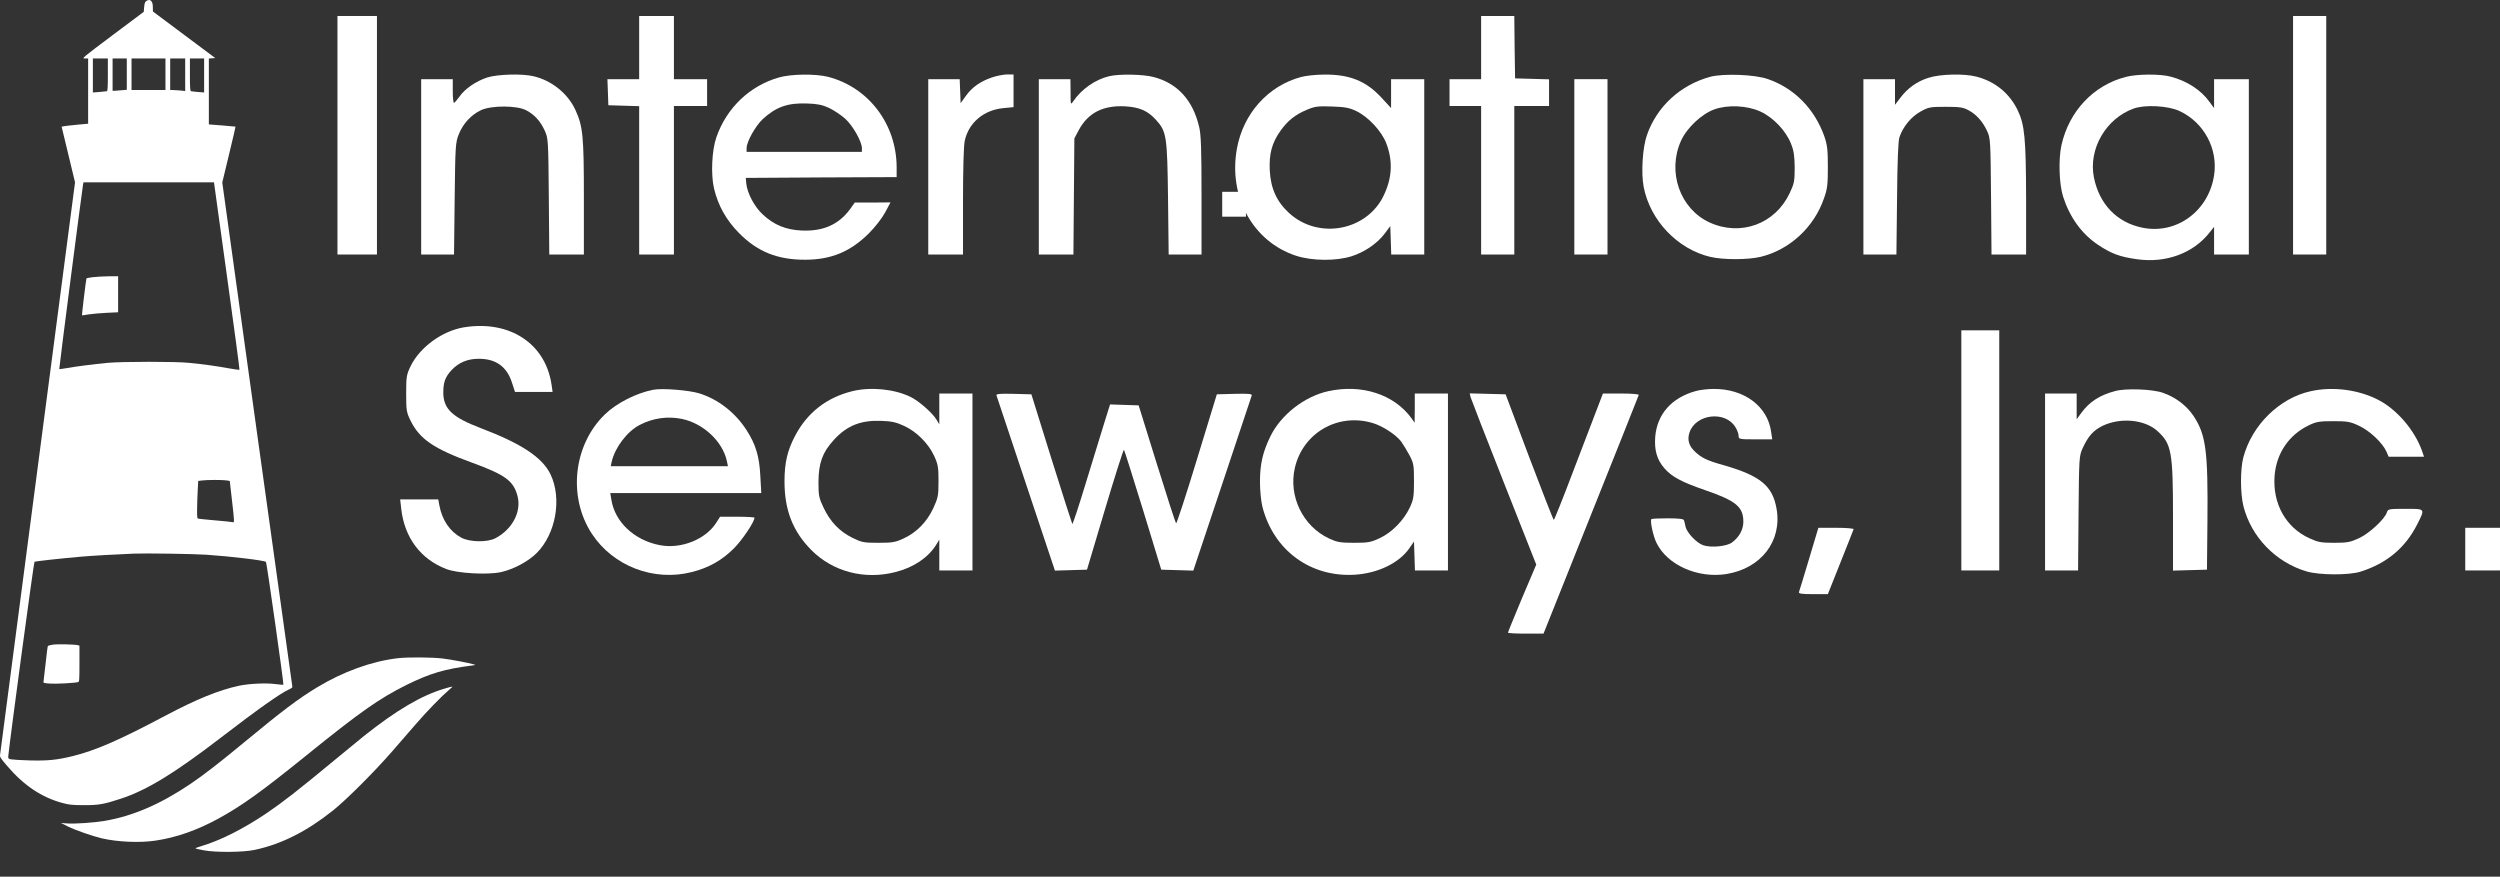 <?xml version="1.0" encoding="UTF-8" standalone="no"?>
<svg
   version="1.0"
   width="2281.392pt"
   height="800pt"
   viewBox="0 0 2281.392 800"
   preserveAspectRatio="xMidYMid meet"
   id="svg66"
   sodipodi:docname="isi-logo-nav-white.svg"
   inkscape:version="1.1.1 (3bf5ae0d25, 2021-09-20)"
   xmlns:inkscape="http://www.inkscape.org/namespaces/inkscape"
   xmlns:sodipodi="http://sodipodi.sourceforge.net/DTD/sodipodi-0.dtd"
   xmlns="http://www.w3.org/2000/svg"
   xmlns:svg="http://www.w3.org/2000/svg">
  <rect x="0" y="0" width="2281.392" height="800" fill="#333333" stroke="none"/>
  <defs
     id="defs70" />
  <sodipodi:namedview
     id="namedview68"
     pagecolor="#ffffff"
     bordercolor="#666666"
     borderopacity="1.0"
     inkscape:pageshadow="2"
     inkscape:pageopacity="0.0"
     inkscape:pagecheckerboard="0"
     inkscape:document-units="pt"
     showgrid="false"
     inkscape:zoom="0.22361111"
     inkscape:cx="840.74535"
     inkscape:cy="-91.677019"
     inkscape:window-width="1920"
     inkscape:window-height="1017"
     inkscape:window-x="1358"
     inkscape:window-y="260"
     inkscape:window-maximized="1"
     inkscape:current-layer="svg66"
     fit-margin-top="0"
     fit-margin-left="0"
     fit-margin-right="0"
     fit-margin-bottom="0" />
  <g
     transform="matrix(0.1,0,0,-0.1,-70.715,922.224)"
     fill="#000000"
     stroke="none"
     id="g64">
    <path
       d="m 2039.911,9211.511 c -10.08,-7.92 -14.4,-21.6 -17.28,-54 l -3.6,-43.2 -283.68,-212.4 c -278.64,-209.52 -283.68,-213.12 -254.16,-213.12 h 30.24 v -298.08 -297.36 l -95.04,-8.64 c -52.56,-5.04 -107.28,-11.52 -120.96,-13.68 l -25.92,-5.04 61.2,-253.44 61.2,-254.16 -340.56,-2600.64 c -187.2,-1430.64 -341.28,-2611.44 -343.44,-2622.96 -3.6,-19.44 3.6,-30.96 64.08,-101.52 152.64,-179.28 316.8,-288.72 506.88,-339.12 61.92,-16.56 85.68,-18.72 189.36,-19.44 138.24,-0.72 186.48,7.92 342,59.04 236.88,77.76 488.16,231.12 910.8,555.84 336.96,259.2 545.76,406.8 624.96,442.08 28.8,12.96 30.96,15.84 27.36,36 -2.16,12.24 -146.16,1049.76 -321.12,2306.16 l -316.8,2283.12 61.2,253.44 c 33.84,139.68 60.48,254.88 59.76,256.32 -1.44,0.72 -56.88,5.76 -123.12,10.8 l -120.24,9.36 v 300.24 300.96 l 28.8,2.16 29.52,2.16 -284.4,212.4 -284.4,212.4 -0.72,41.04 c 0,56.88 -25.92,79.2 -61.92,53.28 z m -348.48,-670.32 c 0,-112.32 -2.16,-149.04 -8.64,-151.2 -5.04,-1.44 -36,-4.32 -68.4,-7.2 l -59.76,-4.32 v 154.8 155.52 h 68.4 68.4 z m 172.8,4.32 v -142.56 l -48.24,-4.32 c -27.36,-2.88 -56.16,-5.04 -64.8,-5.04 h -16.56 v 147.6 147.6 h 64.8 64.8 z m 352.8,-0.72 v -144 h -154.8 -154.8 v 144 144 h 154.8 154.8 z m 180,-4.32 v -149.04 l -43.92,5.04 c -24.48,2.16 -55.44,4.32 -68.4,4.32 h -24.48 v 144 144 h 68.4 68.4 z m 172.8,-6.48 v -155.52 l -55.44,4.32 c -30.96,2.88 -60.48,5.76 -64.8,7.2 -7.2,2.16 -9.36,38.88 -9.36,151.2 v 147.6 h 64.8 64.8 z m 208.08,-1828.8 c 65.52,-468.72 116.64,-854.64 114.48,-856.8 -2.16,-2.16 -48.96,3.6 -103.68,13.68 -110.16,20.16 -218.88,35.28 -355.68,48.96 -122.4,12.96 -611.28,12.24 -745.2,0 -125.28,-12.24 -297.36,-33.84 -377.28,-48.96 -33.12,-5.76 -61.2,-9.36 -62.64,-7.92 -2.88,2.88 205.92,1618.56 216.72,1681.2 l 4.32,23.04 h 595.44 595.44 z m -2.88,-1866.96 28.8,-5.04 19.44,-169.2 c 24.48,-216.72 24.48,-211.68 4.32,-206.64 -8.64,2.88 -77.04,9.36 -152.64,15.84 -75.6,6.48 -144.72,13.68 -153.36,15.12 -15.84,2.88 -16.56,5.04 -15.84,91.44 0.72,48.24 2.88,125.28 5.76,170.64 l 4.32,82.8 32.4,4.32 c 46.08,6.48 192.96,6.48 226.8,0.72 z m -183.6,-678.24 c 225.36,-15.12 529.2,-51.84 542.88,-65.52 7.2,-6.48 164.16,-1116 159.12,-1121.04 -1.44,-1.44 -32.4,1.44 -68.4,5.76 -85.68,12.24 -240.48,5.04 -334.8,-14.4 -185.04,-39.6 -387.36,-121.68 -676.8,-275.04 -420.48,-223.2 -636.48,-316.8 -847.44,-368.64 -140.4,-33.84 -224.64,-42.48 -387.36,-38.16 -81.36,2.16 -159.12,7.2 -172.8,10.08 -23.76,5.76 -25.2,7.92 -23.04,30.96 17.28,169.92 232.56,1767.6 239.04,1771.2 8.64,5.76 234,30.24 421.2,46.8 110.16,9.36 320.4,21.6 486,28.08 108.72,4.32 547.2,-2.16 662.4,-10.08 z"
       id="path2"
       style="fill:#ffffff;fill-opacity:1;stroke-width:0.72" />
    <path
       d="m 1554.631,6692.951 c -29.52,-3.6 -56.16,-8.64 -58.32,-11.52 -3.6,-5.04 -43.92,-334.08 -40.32,-336.96 0.72,-0.72 27.36,2.88 59.04,8.64 31.68,5.04 105.12,11.52 164.16,14.4 l 105.84,5.04 v 164.88 164.16 l -87.84,-0.72 c -48.96,-0.72 -113.04,-4.32 -142.56,-7.92 z"
       id="path4"
       style="fill:#ffffff;fill-opacity:1;stroke-width:0.72" />
    <path
       d="m 1188.151,3339.191 c -20.88,-2.88 -40.32,-8.64 -43.92,-12.24 -2.88,-2.88 -12.24,-75.6 -20.88,-160.56 -9.36,-84.96 -18,-159.84 -19.44,-166.32 -2.88,-9.36 6.48,-12.24 57.6,-15.84 56.88,-4.32 231.12,5.04 258.48,13.68 10.8,3.6 12.24,18 12.24,168.48 v 164.16 l -15.84,4.32 c -29.52,7.2 -188.64,10.8 -228.24,4.32 z"
       id="path6"
       style="fill:#ffffff;fill-opacity:1;stroke-width:0.72" />
    <path
       d="M 3786.631,7987.994 V 6899.645 h 180.19 180.19 V 7987.994 9076.343 h -180.19 -180.19 z"
       id="path8"
       style="fill:#ffffff;fill-opacity:1;stroke-width:1.442" />
    <path
       d="M 6539.939,8788.039 V 8499.734 h -144.152 -145.594 l 4.324,-118.205 4.325,-119.646 141.269,-4.324 139.828,-4.325 v -676.074 -677.515 h 158.567 158.568 v 677.515 677.515 h 151.36 151.36 v 122.529 122.529 h -151.36 -151.36 v 288.305 288.305 h -158.568 -158.567 z"
       id="path10"
       style="fill:#ffffff;fill-opacity:1;stroke-width:1.442" />
    <path
       d="M 14223.253,8788.039 V 8499.734 h -144.153 -144.152 v -122.529 -122.529 h 144.152 144.153 v -677.515 -677.515 h 151.36 151.36 v 677.515 677.515 h 158.567 158.568 v 122.529 121.088 l -154.244,4.325 -155.684,4.324 -4.324,285.421 -2.883,283.98 h -151.36 -151.36 z"
       id="path12"
       style="fill:#ffffff;fill-opacity:1;stroke-width:1.442" />
    <path
       d="m 11860.528,7358.356 v -113.426 h 108.27 108.271 v 113.426 113.427 h -108.271 -108.27 z"
       id="path14"
       style="fill:#ffffff;fill-opacity:1;stroke-width:1.031" />
    <path
       d="M 21632.678,7987.994 V 6899.645 h 151.359 151.361 V 7987.994 9076.343 h -151.361 -151.359 z"
       id="path16"
       style="fill:#ffffff;fill-opacity:1;stroke-width:1.442" />
    <path
       d="m 5154.636,8515.591 c -102.348,-33.155 -206.138,-103.789 -255.149,-175.866 -21.623,-30.272 -43.246,-54.778 -49.012,-56.219 -7.208,0 -11.532,49.012 -11.532,108.114 v 108.114 h -144.152 -144.152 v -800.045 -800.045 h 149.918 149.918 l 5.766,508.857 c 5.766,482.91 7.208,511.74 37.48,588.141 38.921,98.023 113.88,178.749 203.255,220.553 96.582,44.687 330.108,43.246 412.275,-1.442 76.401,-40.363 128.295,-98.023 168.658,-184.515 31.713,-70.635 33.155,-83.608 37.48,-601.115 l 4.325,-530.48 h 157.126 158.567 v 523.272 c 0,562.194 -8.649,645.802 -77.842,797.162 -69.193,149.918 -217.67,269.565 -384.886,307.044 -102.348,24.506 -325.784,17.298 -418.041,-11.532 z"
       id="path18"
       style="fill:#ffffff;fill-opacity:1;stroke-width:1.442" />
    <path
       d="m 7815.686,8515.591 c -266.682,-76.4 -477.144,-276.772 -570.843,-544.895 -41.804,-118.205 -51.895,-341.641 -21.623,-468.495 36.038,-155.684 113.88,-292.629 230.644,-409.392 167.216,-168.658 348.848,-240.734 599.673,-240.734 237.851,0 415.158,73.518 583.816,242.176 57.661,57.661 121.088,139.828 148.477,191.722 l 47.57,89.374 -162.892,-1.442 h -162.892 l -43.246,-60.544 c -103.79,-141.269 -247.942,-204.696 -445.43,-194.606 -142.711,7.208 -250.825,51.895 -351.731,147.035 -76.401,70.635 -141.269,194.606 -149.918,282.538 l -4.325,50.453 689.048,4.325 687.606,2.883 v 90.816 c -1.442,393.536 -256.591,729.41 -627.062,824.551 -113.88,28.831 -335.875,25.948 -446.872,-5.766 z m 456.962,-278.214 c 44.687,-21.623 112.439,-66.31 149.918,-100.907 69.193,-63.427 149.918,-207.579 149.918,-266.682 v -33.155 h -526.156 -526.156 v 33.155 c 0,59.102 80.725,203.255 147.035,265.24 122.529,112.439 229.202,149.918 407.951,142.711 87.933,-2.883 135.503,-11.532 197.488,-40.363 z"
       id="path20"
       style="fill:#ffffff;fill-opacity:1;stroke-width:1.442" />
    <path
       d="m 9758.858,8515.591 c -105.231,-36.038 -181.632,-89.374 -237.851,-168.658 l -47.57,-66.31 -4.325,109.556 -4.324,109.556 h -142.711 -144.152 v -800.045 -800.045 h 158.567 158.567 v 482.91 c 0,291.187 5.766,510.299 15.857,554.986 36.038,165.775 174.424,282.538 356.056,298.395 l 89.374,8.649 v 148.477 149.918 h -60.544 c -34.596,-1.442 -95.141,-12.974 -136.945,-27.389 z"
       id="path22"
       style="fill:#ffffff;fill-opacity:1;stroke-width:1.442" />
    <path
       d="m 10829.909,8527.123 c -126.854,-30.272 -252.266,-116.763 -328.667,-229.202 -24.506,-34.596 -24.506,-33.155 -24.506,83.608 l -1.441,118.205 h -144.153 -144.152 v -800.045 -800.045 h 157.126 158.567 l 4.325,530.48 4.325,529.039 38.921,73.517 c 85.05,160.009 223.436,230.644 428.132,219.112 129.737,-8.649 203.254,-40.362 279.655,-125.412 95.141,-105.231 100.906,-147.035 108.114,-717.878 l 5.767,-508.857 h 149.917 149.919 v 537.688 c 0,423.808 -4.324,554.986 -21.623,627.062 -57.661,245.059 -198.93,399.302 -418.041,455.521 -93.7,24.506 -309.928,28.831 -402.185,7.207 z"
       id="path24"
       style="fill:#ffffff;fill-opacity:1;stroke-width:1.442" />
    <path
       d="m 12581.359,8519.915 c -302.72,-80.725 -529.04,-334.433 -586.701,-654.451 -79.283,-439.664 147.036,-849.057 540.571,-977.352 147.036,-47.57 366.148,-49.012 505.977,-4.325 118.204,37.48 236.409,118.205 302.719,207.579 l 50.453,67.752 4.325,-129.737 4.324,-129.737 h 149.919 151.358 v 800.045 800.045 h -151.358 -151.36 v -131.178 -132.62 l -85.05,92.257 c -141.27,154.243 -292.629,216.228 -527.597,213.345 -70.635,0 -164.335,-10.091 -207.58,-21.623 z m 505.976,-312.81 c 108.112,-53.336 229.201,-183.073 271.006,-294.07 60.542,-160.009 53.334,-312.81 -23.065,-472.819 -152.802,-324.342 -595.35,-407.951 -863.472,-162.892 -113.881,103.79 -168.659,224.877 -177.309,389.211 -7.208,149.918 18.741,250.825 96.582,360.38 66.311,93.699 132.621,147.036 240.735,193.164 74.96,31.713 102.349,34.596 229.203,30.272 121.087,-4.324 157.126,-10.091 226.32,-43.246 z"
       id="path26"
       style="fill:#ffffff;fill-opacity:1;stroke-width:1.442" />
    <path
       d="m 16313.46,8521.357 c -272.447,-74.959 -485.791,-271.006 -576.61,-530.48 -40.362,-112.439 -54.776,-347.407 -30.27,-474.261 59.101,-305.603 308.486,-567.96 608.323,-638.594 118.203,-27.389 340.199,-27.389 456.961,0 265.241,63.427 490.118,269.565 580.933,536.246 30.273,83.608 34.597,125.412 34.597,285.421 0,160.009 -5.766,201.813 -33.154,281.097 -89.374,249.383 -272.448,435.34 -511.741,518.948 -118.204,43.246 -409.393,53.336 -529.039,21.623 z m 458.404,-317.135 c 115.322,-51.895 232.086,-174.424 278.214,-291.188 27.389,-66.31 33.154,-112.439 34.597,-220.553 0,-123.971 -4.324,-145.594 -46.129,-233.527 -132.621,-281.097 -446.872,-396.419 -730.851,-266.682 -269.565,123.971 -387.771,461.287 -260.917,743.825 53.337,119.646 188.841,246.5 305.603,288.305 122.53,43.246 296.954,36.038 419.483,-20.181 z"
       id="path28"
       style="fill:#ffffff;fill-opacity:1;stroke-width:1.442" />
    <path
       d="m 18307.086,8512.708 c -103.789,-31.713 -193.165,-95.14 -259.473,-184.515 l -47.572,-61.985 v 116.763 116.763 h -144.151 -144.152 v -800.045 -800.045 h 149.917 151.361 l 5.766,508.857 c 2.881,341.641 10.089,524.714 21.623,560.752 31.711,95.14 105.231,185.956 190.28,233.526 74.959,41.804 87.934,44.687 230.644,44.687 128.296,0 160.009,-4.324 210.462,-31.713 70.634,-37.48 129.737,-103.79 170.1,-191.722 28.831,-61.986 30.271,-92.258 34.596,-593.907 l 4.324,-530.48 h 158.567 157.127 v 508.857 c -1.443,554.986 -12.975,674.632 -77.842,810.135 -76.401,154.243 -204.696,259.474 -374.796,304.161 -109.556,28.831 -328.668,24.506 -436.781,-10.091 z"
       id="path30"
       style="fill:#ffffff;fill-opacity:1;stroke-width:1.442" />
    <path
       d="m 20104.663,8519.915 c -294.07,-76.401 -516.065,-312.81 -585.257,-621.296 -28.831,-128.295 -21.623,-356.056 14.414,-469.936 60.545,-188.839 170.1,-341.641 320.019,-441.106 121.089,-80.725 198.93,-109.556 356.057,-131.178 263.798,-37.48 514.622,56.219 661.658,245.059 l 40.362,50.453 v -125.412 -126.854 h 158.567 158.569 v 800.045 800.045 h -158.569 -158.567 v -132.62 -131.179 l -41.805,56.219 c -76.401,108.114 -206.137,191.722 -354.613,230.644 -93.7,25.948 -309.928,24.506 -410.835,-2.883 z m 493.002,-311.369 c 221.995,-103.79 351.73,-344.524 314.251,-586.7 -50.453,-327.225 -344.523,-542.012 -655.893,-477.144 -232.085,47.57 -392.093,214.787 -441.105,459.845 -50.454,258.033 109.557,536.246 363.263,627.062 102.349,37.48 315.694,25.947 419.484,-23.064 z"
       id="path32"
       style="fill:#ffffff;fill-opacity:1;stroke-width:1.442" />
    <path
       d="m 15073.752,7699.689 v -800.045 h 151.359 151.361 v 800.045 800.045 h -151.361 -151.359 z"
       id="path34"
       style="fill:#ffffff;fill-opacity:1;stroke-width:1.442" />
    <path
       d="m 4939.849,6235.103 c -197.488,-33.155 -399.302,-180.19 -484.351,-351.731 -38.921,-80.725 -41.804,-98.024 -41.804,-252.267 0,-152.801 2.883,-172.983 40.363,-247.942 82.167,-167.216 211.904,-256.591 562.194,-383.445 302.72,-110.997 376.237,-164.334 413.717,-304.161 37.48,-142.711 -47.57,-304.161 -201.813,-384.886 -73.517,-38.921 -233.527,-36.038 -309.927,4.324 -105.231,56.219 -177.307,161.451 -201.813,296.954 l -10.091,53.336 h -172.983 -174.424 l 10.091,-89.374 c 30.272,-260.916 177.307,-456.963 410.834,-546.337 99.465,-38.921 370.471,-54.778 495.884,-28.831 113.88,24.506 250.825,96.582 328.667,174.424 175.866,175.866 232.085,497.325 126.854,717.878 -74.959,155.684 -265.24,281.097 -637.153,422.366 -260.916,99.465 -341.641,175.866 -341.641,325.784 0,93.699 18.74,142.711 76.401,204.696 66.31,69.193 145.594,102.348 247.942,102.348 158.567,0 258.032,-73.517 304.161,-223.436 l 25.947,-79.284 h 171.541 171.541 l -10.091,69.193 c -56.219,374.796 -384.886,588.141 -800.045,520.389 z"
       id="path36"
       style="fill:#ffffff;fill-opacity:1;stroke-width:1.442" />
    <path
       d="M 18605.481,5112.157 V 4016.6 h 172.983 172.983 v 1095.557 1095.557 h -172.983 -172.983 z"
       id="path38"
       style="fill:#ffffff;fill-opacity:1;stroke-width:1.442" />
    <path
       d="m 6669.676,5665.702 c -157.126,-30.272 -337.316,-122.529 -443.989,-226.319 -286.863,-279.655 -337.316,-751.033 -118.205,-1086.908 194.605,-296.954 566.518,-439.664 913.925,-350.29 154.243,38.921 273.889,106.673 383.445,216.228 76.401,76.401 187.398,242.176 187.398,279.655 0,4.325 -70.635,8.649 -157.126,8.649 h -157.126 l -31.713,-50.453 c -96.582,-155.684 -322.901,-246.5 -517.507,-209.021 -233.527,44.687 -410.834,211.904 -442.547,415.159 l -10.091,60.544 h 689.048 689.048 l -8.649,155.685 c -8.649,178.749 -41.804,288.305 -125.413,418.041 -103.79,161.451 -258.032,281.097 -431.015,335.875 -93.699,28.831 -338.758,49.011 -419.483,33.155 z m 262.357,-266.682 c 194.605,-41.804 369.03,-204.696 407.951,-383.445 l 10.091,-47.57 h -534.805 -534.805 l 8.649,40.363 c 30.272,131.178 141.269,276.772 255.149,335.875 122.529,63.427 255.149,82.167 387.769,54.778 z"
       id="path40"
       style="fill:#ffffff;fill-opacity:1;stroke-width:1.442" />
    <path
       d="m 8485.994,5652.728 c -234.968,-57.661 -412.275,-196.047 -523.273,-407.951 -70.634,-134.062 -96.582,-246.5 -96.582,-415.159 0,-263.798 76.401,-456.962 245.059,-627.062 196.047,-197.488 485.793,-273.889 768.331,-200.372 165.775,41.804 299.837,132.62 371.913,250.825 l 27.389,44.687 V 4157.869 4016.6 h 151.36 151.36 v 807.253 807.252 H 9430.191 9278.831 v -139.828 -141.269 l -25.948,43.246 c -37.479,61.986 -164.333,172.983 -237.851,207.579 -148.477,72.076 -363.264,92.257 -529.039,51.895 z m 468.495,-315.693 c 113.88,-50.453 224.877,-161.45 276.772,-273.889 36.038,-77.842 40.363,-103.789 40.363,-232.085 0,-132.62 -4.325,-151.36 -47.57,-246.5 -59.102,-125.412 -151.36,-220.553 -269.565,-275.331 -76.401,-36.038 -103.79,-40.363 -230.644,-40.363 -134.062,0 -151.36,2.883 -239.293,46.129 -116.763,57.661 -201.813,147.035 -262.357,275.331 -41.804,87.933 -46.129,109.555 -46.129,233.527 1.442,172.983 36.038,269.565 139.828,383.445 119.646,131.179 243.617,180.19 429.574,174.424 96.582,-2.883 141.269,-12.974 209.021,-44.687 z"
       id="path42"
       style="fill:#ffffff;fill-opacity:1;stroke-width:1.442" />
    <path
       d="m 12829.3,5652.728 c -217.669,-47.57 -432.456,-214.787 -529.038,-412.275 -70.636,-145.594 -95.14,-253.708 -95.14,-416.6 0,-76.401 10.089,-177.307 21.623,-223.436 100.906,-399.302 438.223,-647.244 843.291,-622.738 211.903,12.974 405.067,106.673 498.766,242.176 l 41.804,60.544 4.325,-131.179 4.324,-132.62 h 149.918 151.36 v 807.253 807.252 h -151.36 -151.361 v -132.62 l -1.439,-134.061 -30.272,43.246 c -158.567,216.228 -452.639,311.369 -756.801,245.059 z m 400.744,-289.746 c 90.816,-25.947 213.346,-105.231 262.357,-168.658 18.74,-25.947 53.337,-82.167 76.401,-125.412 38.921,-73.517 41.804,-90.816 41.804,-237.851 0,-141.269 -4.325,-167.216 -38.921,-242.176 -54.777,-115.322 -164.334,-227.761 -275.332,-278.214 -79.283,-37.48 -105.23,-41.804 -233.525,-41.804 -125.412,0 -154.243,5.766 -226.32,38.921 -239.293,110.997 -373.355,386.328 -312.81,645.802 73.517,317.135 389.211,501.65 706.346,409.392 z"
       id="path44"
       style="fill:#ffffff;fill-opacity:1;stroke-width:1.442" />
    <path
       d="m 16183.724,5654.169 c -221.995,-60.544 -354.615,-210.462 -371.914,-419.483 -8.648,-121.088 15.859,-207.579 83.609,-285.421 69.194,-79.284 157.125,-125.412 369.031,-198.93 282.538,-96.582 351.729,-152.801 351.729,-288.305 0,-73.517 -37.478,-141.269 -103.79,-190.281 -49.01,-36.038 -187.397,-49.012 -260.914,-25.947 -60.545,20.181 -149.918,113.88 -162.892,170.1 -4.324,23.064 -10.091,49.012 -14.415,59.102 -2.884,11.532 -46.129,17.298 -147.036,17.298 -77.841,0 -145.592,-2.883 -149.918,-7.208 -14.414,-14.415 15.858,-154.243 46.128,-216.228 98.025,-201.813 374.796,-325.784 635.713,-285.421 318.575,50.453 513.182,301.278 459.845,598.232 -36.038,206.138 -147.036,298.395 -475.702,393.536 -160.01,44.687 -207.579,67.751 -269.566,126.854 -54.777,51.895 -70.633,106.673 -49.011,172.983 56.219,170.1 327.226,201.813 419.483,49.012 15.857,-25.947 28.83,-60.544 28.83,-77.842 0,-31.713 4.324,-33.155 152.801,-33.155 h 154.244 l -10.092,67.751 c -31.712,234.968 -247.94,394.977 -527.596,392.094 -51.895,0 -122.53,-8.649 -158.567,-18.74 z"
       id="path46"
       style="fill:#ffffff;fill-opacity:1;stroke-width:1.442" />
    <path
       d="m 20010.964,5654.169 c -142.71,-37.48 -237.849,-99.465 -309.926,-198.93 l -43.245,-59.102 v 116.763 118.205 h -144.153 -144.152 V 4823.852 4016.6 h 149.918 151.36 l 4.324,523.273 c 4.325,507.416 5.766,523.272 37.48,592.466 50.454,109.556 96.583,161.45 180.19,203.255 164.333,79.284 384.886,59.102 501.65,-46.129 129.737,-118.205 142.71,-187.398 142.71,-791.396 v -482.91 l 155.684,4.325 154.243,4.324 4.324,446.872 c 5.767,640.036 -14.414,785.63 -126.853,955.729 -64.868,96.582 -164.333,171.541 -281.097,211.904 -95.14,33.155 -337.315,41.804 -432.457,15.857 z"
       id="path48"
       style="fill:#ffffff;fill-opacity:1;stroke-width:1.442" />
    <path
       d="m 21795.569,5652.728 c -286.863,-61.986 -539.128,-309.927 -616.97,-605.439 -28.831,-110.997 -27.391,-331.55 1.44,-445.43 72.076,-281.097 294.071,-510.299 575.168,-593.907 113.88,-34.597 386.328,-36.038 491.559,-2.883 239.292,74.959 410.835,217.67 518.949,432.457 73.517,145.594 76.401,141.269 -108.114,141.269 -149.919,0 -158.568,-1.442 -168.659,-31.713 -18.74,-61.986 -161.451,-193.164 -255.15,-236.41 -77.841,-36.038 -106.672,-41.804 -226.318,-41.804 -119.648,0 -148.479,5.766 -226.319,41.804 -214.788,98.023 -335.876,315.693 -317.136,567.96 15.856,206.138 129.737,374.796 312.812,462.729 69.193,33.155 98.023,37.48 223.436,37.48 128.293,0 154.241,-4.325 233.525,-41.804 98.023,-44.687 214.788,-155.684 250.826,-234.968 l 20.18,-47.57 h 161.451 161.451 l -18.74,54.778 c -66.31,185.956 -226.319,373.354 -393.535,461.287 -181.633,95.141 -415.158,126.854 -619.856,82.167 z"
       id="path50"
       style="fill:#ffffff;fill-opacity:1;stroke-width:1.442" />
    <path
       d="m 9800.662,5613.807 c 4.325,-10.091 125.412,-374.796 269.565,-808.694 l 263.798,-789.954 145.594,4.325 147.035,4.324 164.334,550.662 c 90.816,304.161 168.659,547.778 172.983,543.454 4.324,-4.325 82.167,-252.266 174.423,-550.661 l 165.776,-543.454 147.035,-4.324 145.594,-4.325 263.798,789.954 c 144.152,433.898 265.241,798.603 269.565,808.694 4.324,14.415 -28.83,17.298 -155.684,14.415 l -162.892,-4.324 -181.633,-593.907 c -99.464,-327.226 -185.955,-589.583 -190.279,-583.817 -5.767,5.766 -85.051,250.825 -175.867,543.454 l -165.775,533.363 -129.737,4.324 -131.178,4.325 -57.661,-184.515 c -31.714,-100.906 -106.673,-348.848 -168.658,-549.22 -60.544,-198.93 -113.881,-360.381 -118.205,-357.498 -2.883,4.325 -89.375,272.448 -190.281,595.349 l -183.073,588.141 -162.892,4.324 c -126.854,2.883 -160.009,0 -155.685,-14.415 z"
       id="path52"
       style="fill:#ffffff;fill-opacity:1;stroke-width:1.442" />
    <path
       d="m 14126.67,5599.391 c 5.767,-18.74 141.272,-370.471 304.163,-781.305 l 295.512,-748.15 -129.736,-305.603 c -70.636,-168.658 -128.297,-309.927 -128.297,-315.693 0,-4.325 73.517,-8.649 162.891,-8.649 h 161.451 l 432.457,1082.583 c 237.852,595.349 435.34,1088.349 436.781,1095.557 2.884,7.208 -66.31,12.974 -160.009,12.974 h -167.216 l -56.219,-147.035 c -31.713,-82.167 -129.736,-341.641 -220.554,-576.609 -89.373,-236.41 -167.217,-429.574 -171.541,-429.574 -4.323,0 -105.231,258.033 -224.877,573.726 l -214.788,572.284 -164.332,4.324 -162.893,4.325 z"
       id="path54"
       style="fill:#ffffff;fill-opacity:1;stroke-width:1.442" />
    <path
       d="m 17215.853,4121.831 c -47.569,-157.126 -87.932,-294.071 -92.257,-302.72 -4.325,-14.415 27.388,-18.74 128.295,-18.74 h 135.503 l 115.322,289.746 c 63.426,160.009 118.205,295.512 119.647,302.72 2.883,7.207 -67.753,12.973 -158.568,12.973 h -162.891 z"
       id="path56"
       style="fill:#ffffff;fill-opacity:1;stroke-width:1.442" />
    <path
       d="M 23203.937,4211.206 V 4016.6 h 158.567 158.568 v 194.606 194.605 h -158.568 -158.567 z"
       id="path58"
       style="fill:#ffffff;fill-opacity:1;stroke-width:1.442" />
    <path
       d="m 4341.032,3216.071 c -239.76,-27.36 -504,-122.4 -745.2,-269.28 -167.04,-101.52 -316.08,-213.84 -640.8,-482.4 -248.4,-205.2 -377.28,-305.28 -504,-391.68 -277.92,-188.64 -531.36,-298.08 -792,-342 -93.6,-15.84 -263.52,-27.36 -334.8,-23.04 l -61.2,4.32 64.8,-32.4 c 69.12,-33.84 226.08,-88.56 309.6,-108 145.44,-33.12 342.72,-41.76 485.28,-20.88 189.36,27.36 381.6,94.32 576.72,200.88 214.56,117.36 396.72,248.4 802.8,576.72 489.6,396 666.72,520.56 914.4,643.68 215.28,105.84 345.6,144.72 597.6,177.12 34.56,4.32 35.28,5.04 14.4,10.8 -52.56,15.12 -201.6,43.2 -284.4,53.28 -96.48,11.52 -311.04,12.96 -403.2,2.88 z"
       id="path60"
       style="fill:#ffffff;fill-opacity:1;stroke-width:0.72" />
    <path
       d="m 4765.832,2938.871 c -212.4,-62.64 -438.48,-195.84 -738,-433.44 -47.52,-38.16 -170.64,-138.96 -273.6,-224.64 -326.16,-270 -467.28,-380.16 -620.64,-483.84 -213.84,-143.28 -421.2,-246.96 -597.6,-298.8 -25.2,-7.2 -45.36,-15.12 -45.36,-17.28 0,-2.16 33.12,-10.8 74.16,-18 112.32,-20.88 361.44,-18.72 465.84,3.6 244.8,51.84 476.64,169.2 716.4,360.72 120.96,96.48 378,353.52 537.12,536.4 69.12,79.92 167.04,192.96 218.88,252 99.36,115.2 234,253.44 298.8,308.16 21.6,18.72 36.72,33.12 32.4,33.12 -3.6,0 -34.56,-7.92 -68.4,-18 z"
       id="path62"
       style="fill:#ffffff;fill-opacity:1;stroke-width:0.72" />
  </g>
</svg>
